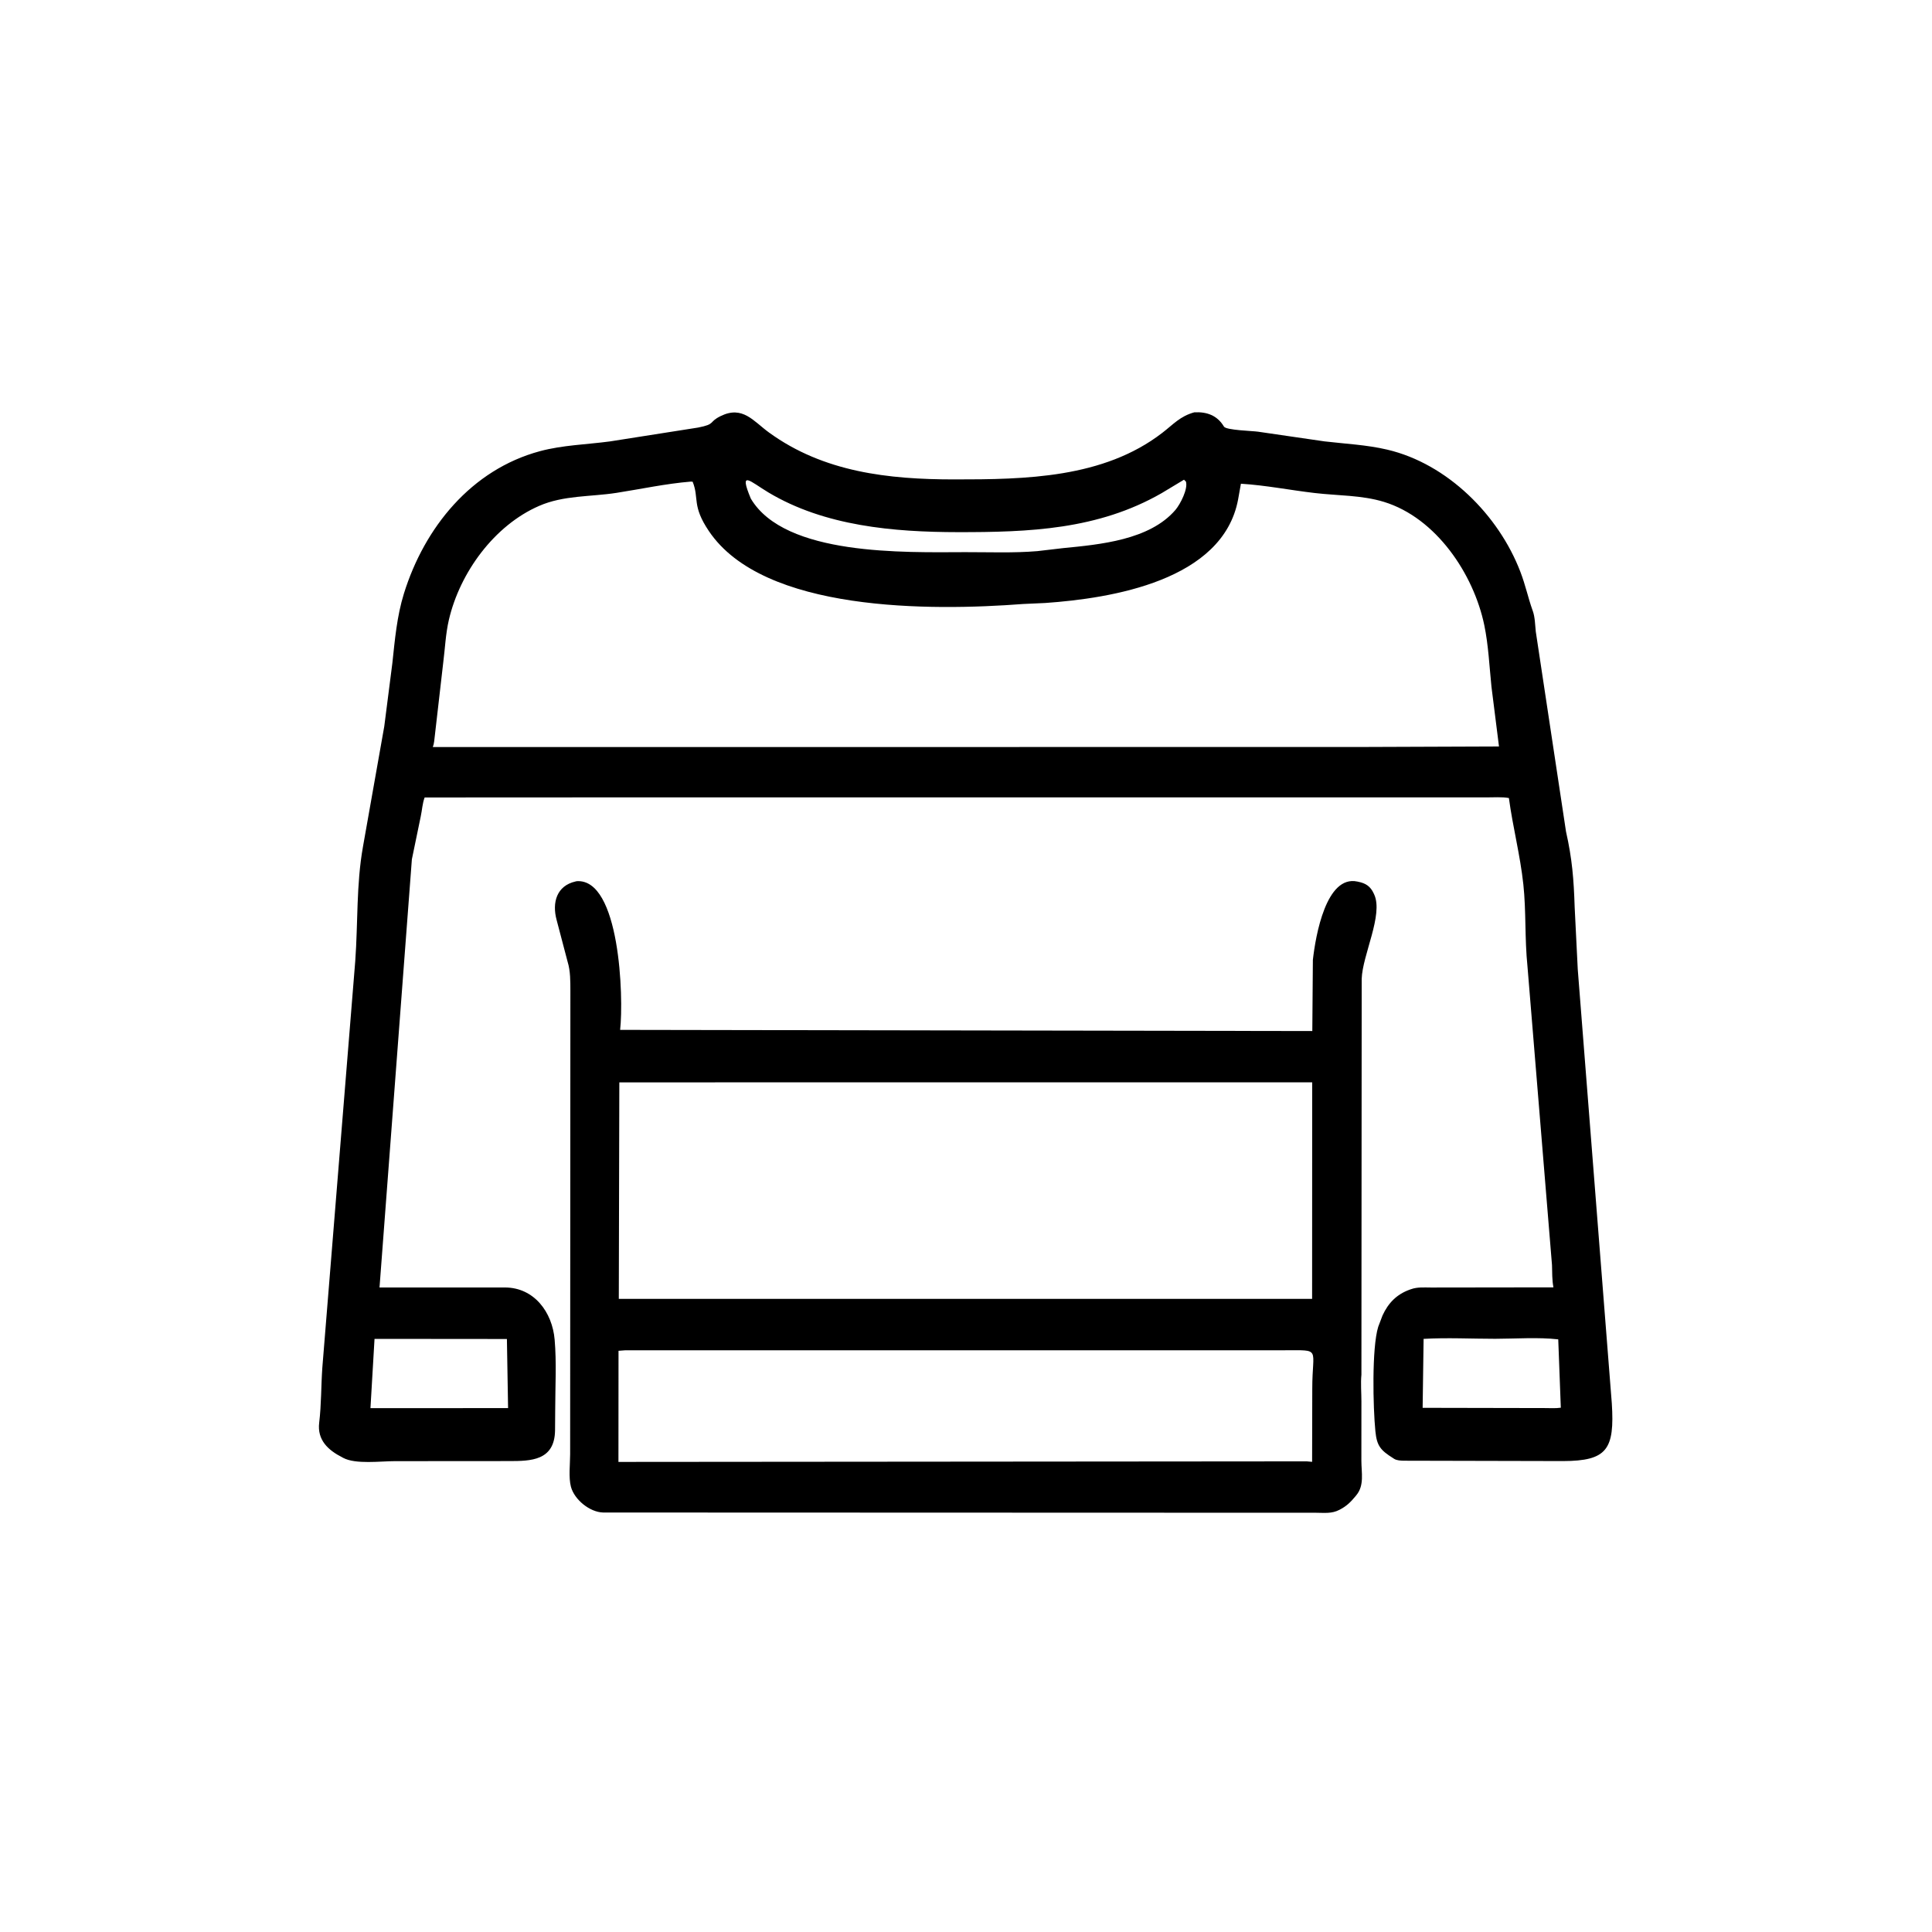 <svg width="48" height="48" viewBox="0 0 48 48" fill="none" xmlns="http://www.w3.org/2000/svg">
<path d="M16.745 19.81L10.55 19.813C10.494 19.962 10.487 20.128 10.453 20.285L10.233 21.349L9.429 31.987L12.548 31.987C13.271 31.99 13.722 32.601 13.78 33.283C13.829 33.85 13.795 34.443 13.794 35.013L13.79 35.539C13.779 36.294 13.182 36.299 12.658 36.3L9.809 36.302C9.461 36.301 8.836 36.386 8.526 36.22L8.501 36.206C8.155 36.03 7.878 35.779 7.93 35.348C7.985 34.893 7.976 34.438 8.008 33.982L8.826 23.879C8.896 22.922 8.849 21.983 9.018 21.035L9.547 18.047L9.748 16.476C9.811 15.892 9.86 15.313 10.035 14.748C10.545 13.106 11.71 11.668 13.416 11.209C13.978 11.058 14.578 11.044 15.153 10.967L17.342 10.623C17.794 10.535 17.59 10.491 17.907 10.336C18.453 10.07 18.719 10.465 19.106 10.746C20.464 11.732 22.075 11.911 23.709 11.911C25.472 11.912 27.414 11.881 28.874 10.756C29.154 10.541 29.318 10.341 29.672 10.244C29.98 10.228 30.241 10.317 30.409 10.599C30.463 10.689 31.131 10.706 31.254 10.725L32.907 10.966C33.426 11.027 33.956 11.051 34.465 11.171C35.96 11.521 37.234 12.799 37.772 14.203C37.901 14.538 37.965 14.852 38.072 15.152L38.081 15.177C38.137 15.332 38.139 15.528 38.156 15.691L38.907 20.66C39.06 21.339 39.1 21.845 39.122 22.535L39.199 24.084L40.045 34.866C40.117 36.01 39.93 36.297 38.832 36.3L34.877 36.291C34.798 36.288 34.708 36.287 34.638 36.245L34.617 36.231C34.298 36.031 34.207 35.923 34.171 35.557C34.113 34.972 34.079 33.492 34.241 32.965L34.349 32.681C34.491 32.373 34.699 32.158 35.024 32.041L35.059 32.029C35.217 31.972 35.39 31.988 35.555 31.988L38.595 31.984C38.56 31.808 38.564 31.61 38.559 31.43L37.95 24.014C37.878 23.309 37.919 22.638 37.847 21.972C37.769 21.247 37.585 20.548 37.488 19.827C37.314 19.795 37.104 19.812 36.926 19.811L16.745 19.81ZM29.416 11.918L28.861 12.252C27.276 13.162 25.562 13.223 23.796 13.221C22.2 13.219 20.488 13.071 19.09 12.234C18.637 11.963 18.348 11.654 18.654 12.388C19.501 13.816 22.478 13.722 23.981 13.718C24.572 13.717 25.181 13.742 25.77 13.693L26.412 13.618C27.326 13.528 28.561 13.419 29.204 12.668C29.325 12.525 29.52 12.146 29.464 11.965L29.416 11.918ZM17.166 11.965C16.543 12.016 15.933 12.149 15.317 12.245C14.673 12.345 14.002 12.303 13.394 12.569C12.281 13.053 11.426 14.223 11.152 15.401C11.071 15.751 11.058 16.1 11.013 16.453L10.804 18.271C10.792 18.365 10.788 18.472 10.753 18.56L33.768 18.559L37.242 18.546L37.055 17.062C37.003 16.558 36.98 16.029 36.877 15.533C36.613 14.263 35.681 12.866 34.383 12.469C33.831 12.3 33.236 12.316 32.666 12.249C32.054 12.178 31.446 12.056 30.83 12.018L30.76 12.411C30.381 14.426 27.614 14.866 25.969 14.981L25.42 15.006C23.126 15.181 18.966 15.211 17.611 13.193C17.184 12.559 17.375 12.383 17.209 11.969L17.166 11.965ZM9.305 33.264L9.204 34.985L12.623 34.984L12.594 33.267L9.305 33.264ZM35.369 33.264L35.345 34.977L38.376 34.983C38.507 34.983 38.648 34.993 38.778 34.974L38.714 33.276C38.211 33.219 37.658 33.261 37.148 33.262C36.561 33.262 35.953 33.23 35.369 33.264Z" fill="black"/>
<path d="M33.824 34.154C33.803 34.368 33.824 34.604 33.824 34.819L33.823 36.288C33.823 36.589 33.901 36.903 33.697 37.149L33.668 37.184C33.56 37.315 33.456 37.417 33.304 37.497L33.276 37.512C33.088 37.61 32.909 37.585 32.703 37.584L14.986 37.578C14.65 37.57 14.269 37.256 14.185 36.939C14.123 36.707 14.165 36.372 14.165 36.127L14.171 24.621C14.17 24.379 14.174 24.128 14.102 23.894L13.829 22.856C13.711 22.421 13.832 22.006 14.298 21.9L14.327 21.893C15.399 21.818 15.498 24.767 15.407 25.587L32.604 25.616L32.618 23.848C32.686 23.243 32.948 21.736 33.723 21.902L33.75 21.908C33.929 21.944 34.049 22.021 34.129 22.196L34.141 22.222C34.374 22.725 33.848 23.73 33.831 24.32L33.824 34.154ZM15.387 26.891L15.374 32.27L32.599 32.27L32.601 26.89L15.387 26.891ZM15.542 33.547L15.367 33.56L15.365 36.321L32.467 36.307L32.599 36.319L32.603 34.503C32.602 33.47 32.841 33.548 31.909 33.547L15.542 33.547Z" fill="black"/>
</svg>
